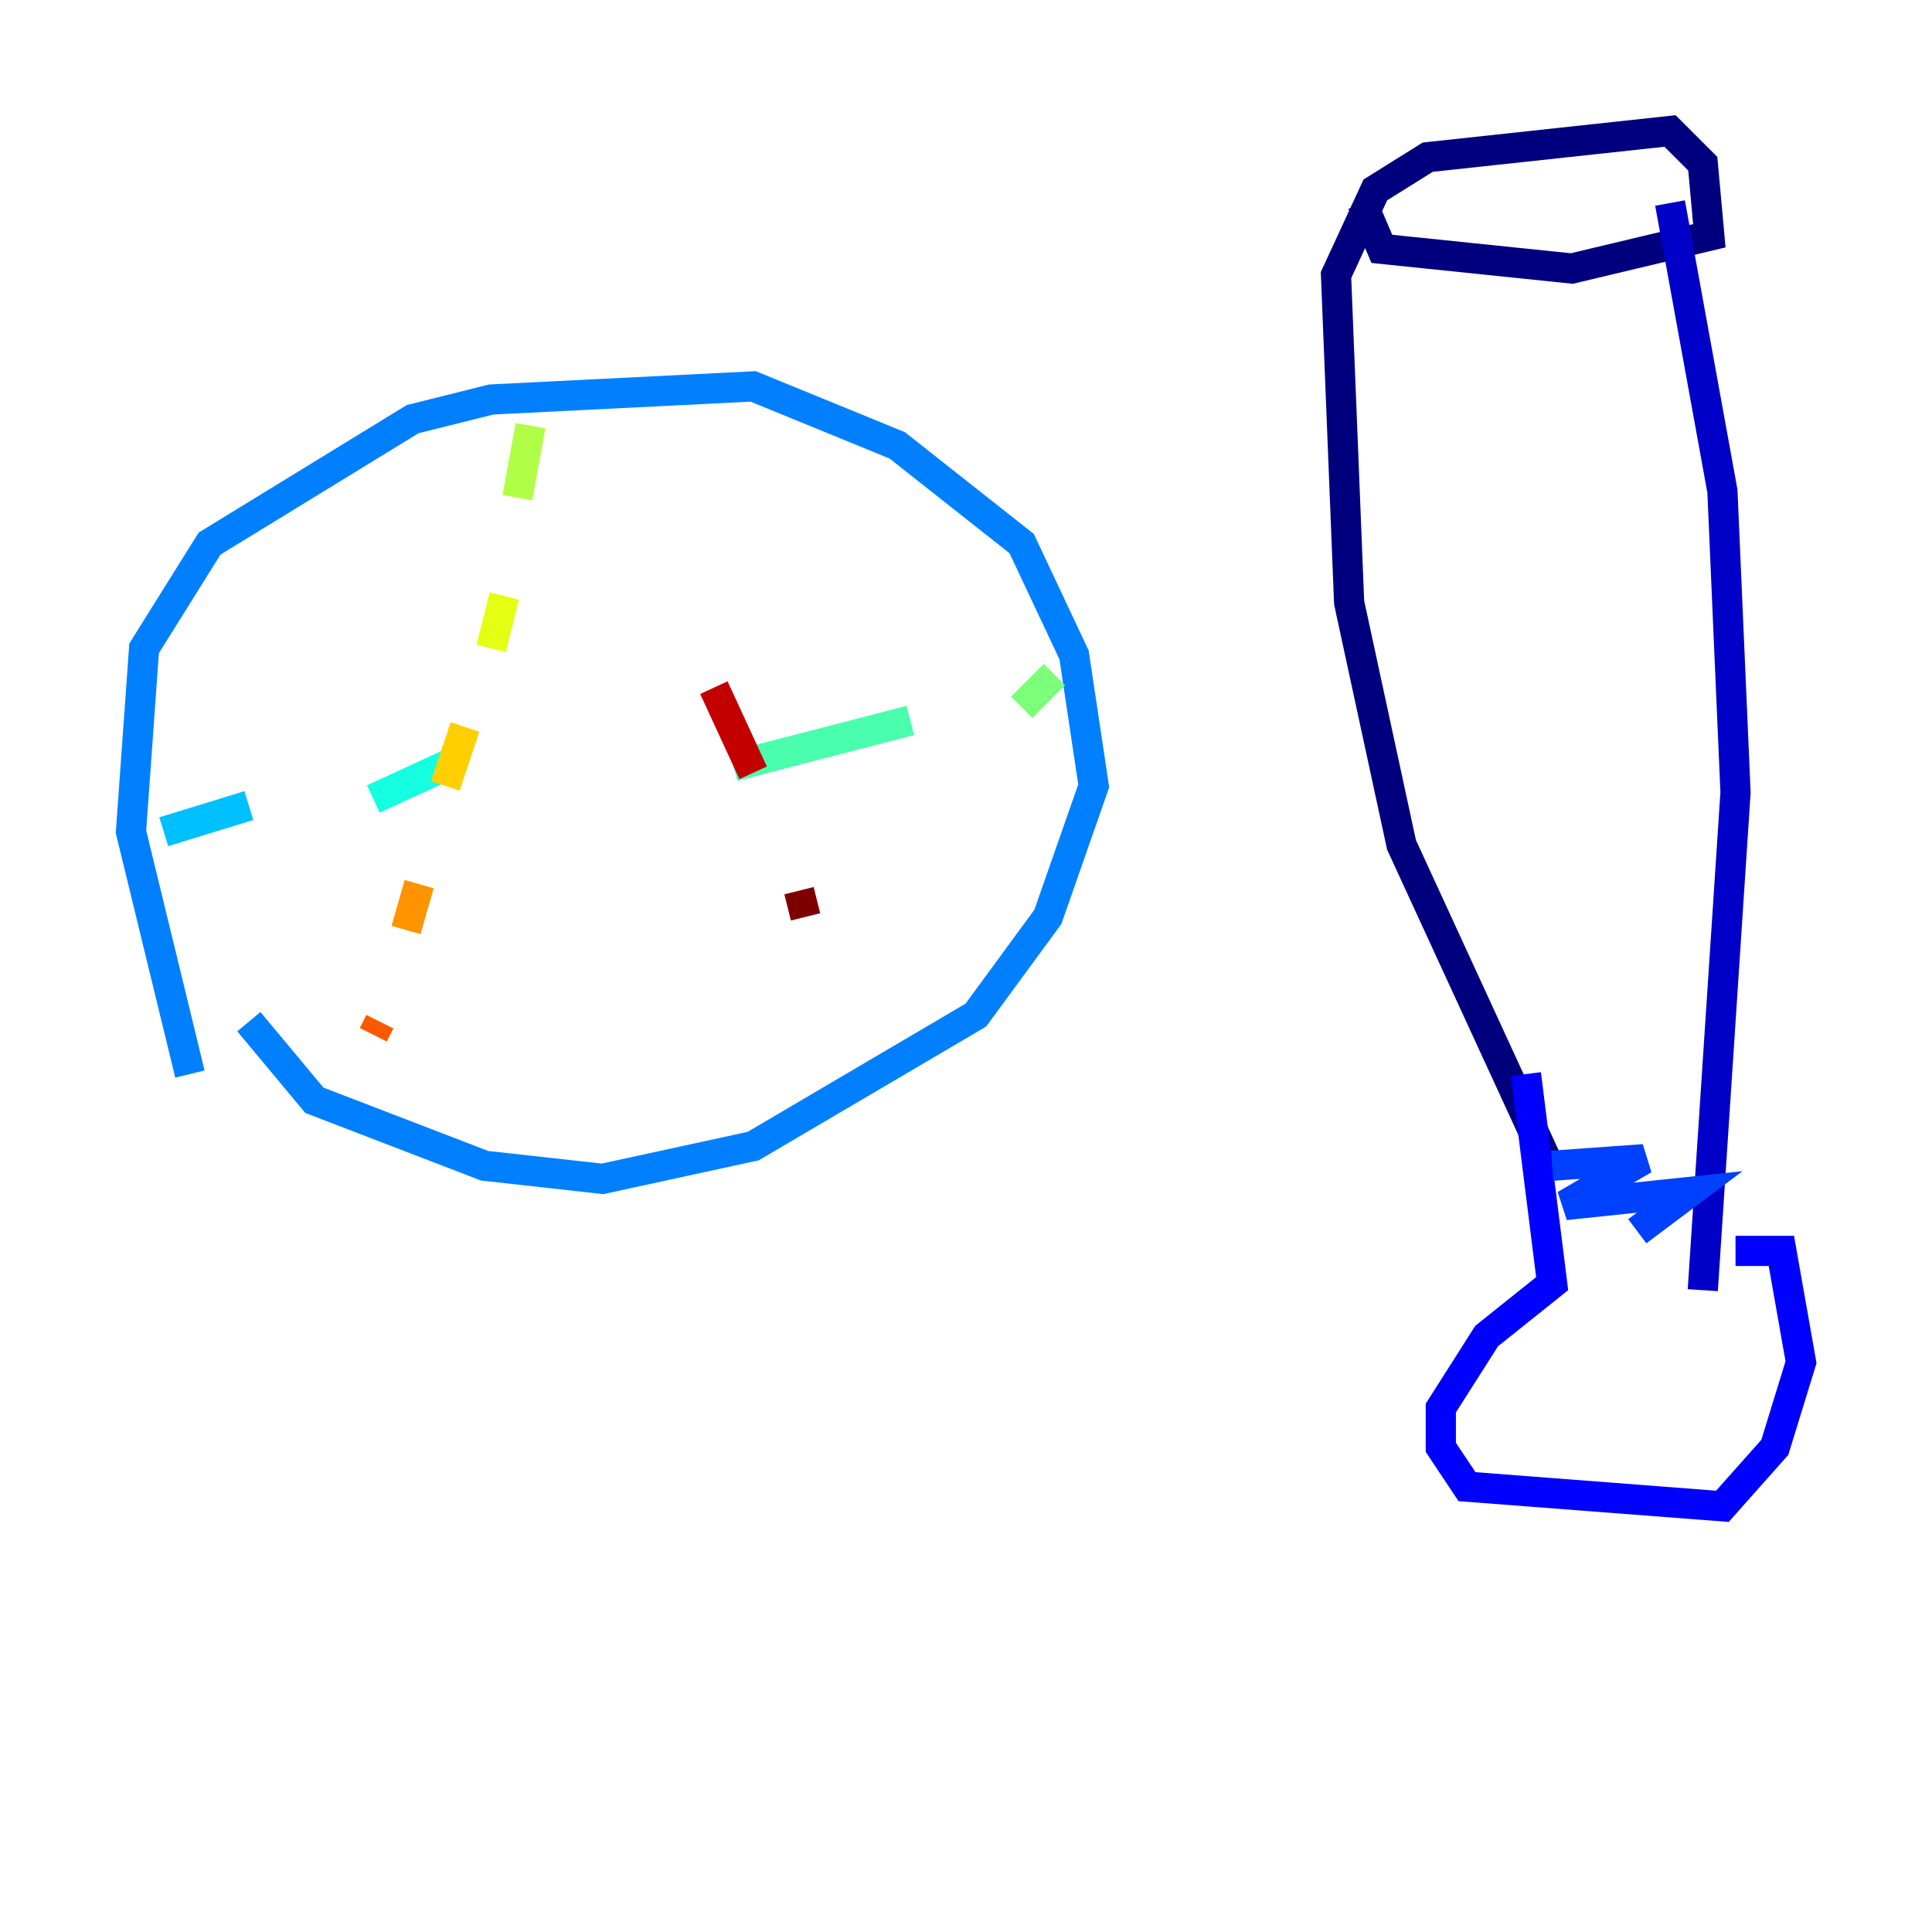 <?xml version="1.0" encoding="utf-8" ?>
<svg baseProfile="tiny" height="128" version="1.2" viewBox="0,0,128,128" width="128" xmlns="http://www.w3.org/2000/svg" xmlns:ev="http://www.w3.org/2001/xml-events" xmlns:xlink="http://www.w3.org/1999/xlink"><defs /><polyline fill="none" points="102.834,77.668 92.854,55.973 89.383,39.919 88.515,18.224 91.119,12.583 94.59,10.414 110.644,8.678 112.814,10.848 113.248,15.62 104.136,17.79 91.552,16.488 90.251,13.451" stroke="#00007f" stroke-width="2" /><polyline fill="none" points="110.644,13.451 114.115,32.542 114.983,52.502 112.814,85.478" stroke="#0000c8" stroke-width="2" /><polyline fill="none" points="101.098,71.159 102.834,85.044 98.495,88.515 95.458,93.288 95.458,95.891 97.193,98.495 114.115,99.797 117.586,95.891 119.322,90.251 118.02,82.875 114.983,82.875" stroke="#0000ff" stroke-width="2" /><polyline fill="none" points="102.834,77.234 108.909,76.8 103.702,79.837 111.946,78.969 108.475,81.573" stroke="#0040ff" stroke-width="2" /><polyline fill="none" points="12.583,71.159 8.678,55.105 9.546,42.956 13.885,36.014 27.336,27.77 32.542,26.468 49.898,25.6 59.444,29.505 67.688,36.014 71.159,43.39 72.461,52.068 69.424,60.746 64.651,67.254 49.898,75.932 39.919,78.102 32.108,77.234 20.827,72.895 16.488,67.688" stroke="#0080ff" stroke-width="2" /><polyline fill="none" points="10.848,55.105 16.488,53.37" stroke="#00c0ff" stroke-width="2" /><polyline fill="none" points="24.732,52.936 30.373,50.332" stroke="#15ffe1" stroke-width="2" /><polyline fill="none" points="48.597,50.766 60.312,47.729" stroke="#49ffad" stroke-width="2" /><polyline fill="none" points="67.688,46.861 69.858,44.691" stroke="#7cff79" stroke-width="2" /><polyline fill="none" points="35.146,28.203 34.278,32.976" stroke="#b0ff46" stroke-width="2" /><polyline fill="none" points="33.41,39.485 32.542,42.956" stroke="#e4ff12" stroke-width="2" /><polyline fill="none" points="30.807,48.163 29.505,52.068" stroke="#ffcf00" stroke-width="2" /><polyline fill="none" points="27.77,58.576 26.902,61.614" stroke="#ff9400" stroke-width="2" /><polyline fill="none" points="25.166,67.688 24.732,68.556" stroke="#ff5900" stroke-width="2" /><polyline fill="none" points="45.125,32.976 45.125,32.976" stroke="#ff1d00" stroke-width="2" /><polyline fill="none" points="47.295,45.559 49.898,51.2" stroke="#c30000" stroke-width="2" /><polyline fill="none" points="52.936,59.01 53.37,60.746" stroke="#7f0000" stroke-width="2" /></svg>